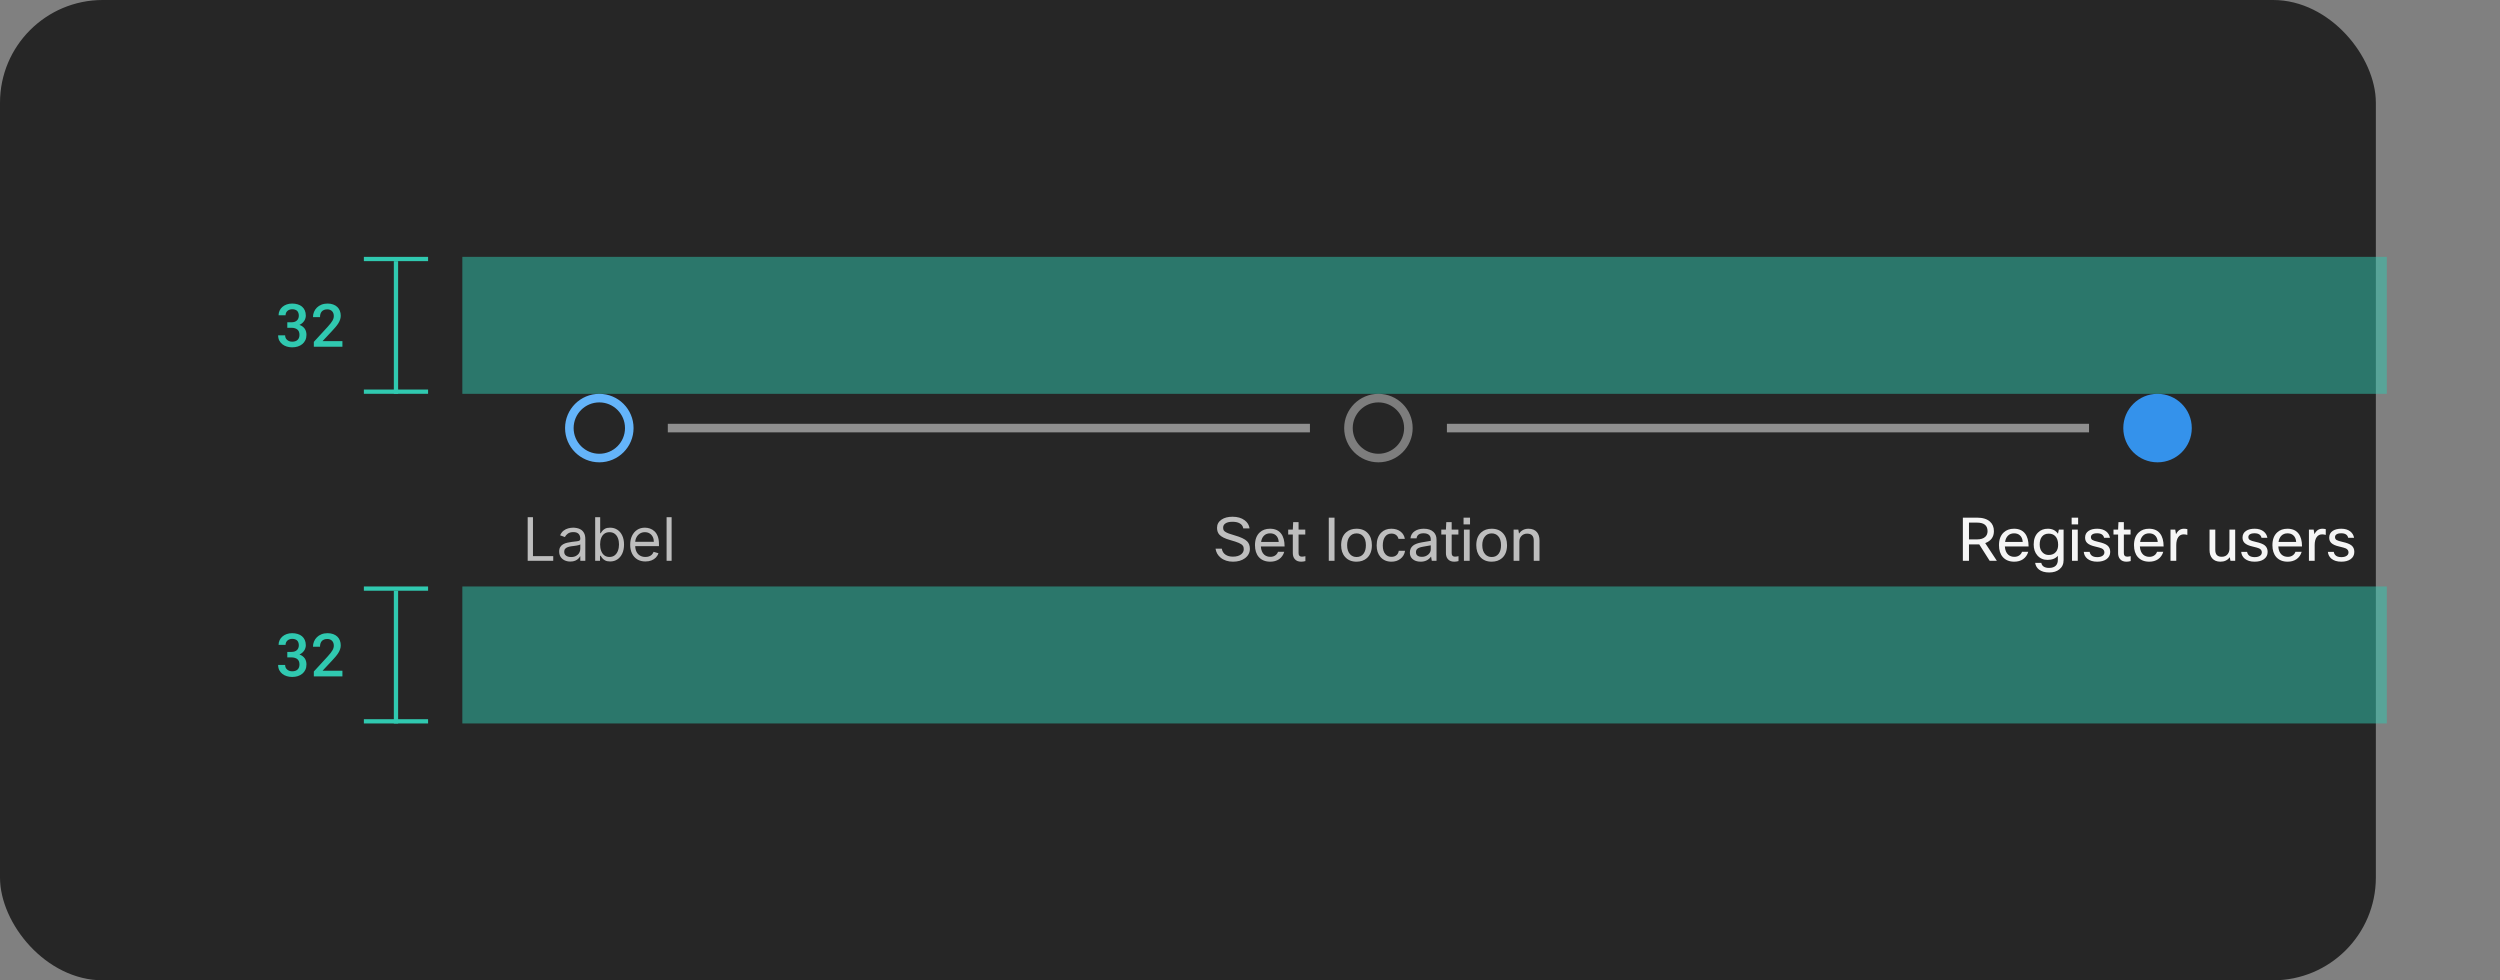 <svg width="584" height="229" viewBox="0 0 584 229" fill="none" xmlns="http://www.w3.org/2000/svg">
<rect x="0" y="0" width="584" height="229" fill="#808080" stroke="none"/>
<rect width="555" height="229" rx="24" fill="#262626"/>
<g clip-path="url(#clip0_2037_7172)">
<line x1="85" y1="60.5" x2="100" y2="60.5" stroke="#30C9B0"/>
<line x1="92.5" y1="93" x2="92.5" y2="61" stroke="#30C9B0"/>
<line x1="85" y1="91.5" x2="100" y2="91.5" stroke="#30C9B0"/>
</g>
<path d="M67.113 75.285H68.09C68.382 75.285 68.637 75.246 68.856 75.169C69.075 75.087 69.255 74.973 69.396 74.827C69.528 74.7 69.628 74.542 69.697 74.356C69.77 74.164 69.806 73.959 69.806 73.74C69.806 73.503 69.772 73.291 69.704 73.105C69.64 72.918 69.544 72.758 69.416 72.626C69.289 72.503 69.127 72.407 68.931 72.339C68.74 72.27 68.519 72.236 68.268 72.236C68.045 72.236 67.837 72.27 67.646 72.339C67.459 72.403 67.297 72.496 67.16 72.619C67.019 72.742 66.908 72.89 66.826 73.064C66.748 73.237 66.709 73.43 66.709 73.644H65.076C65.076 73.248 65.155 72.883 65.315 72.551C65.474 72.218 65.695 71.929 65.978 71.683C66.26 71.441 66.593 71.252 66.976 71.115C67.363 70.978 67.787 70.91 68.247 70.91C68.717 70.91 69.147 70.972 69.539 71.095C69.936 71.213 70.273 71.391 70.551 71.628C70.834 71.87 71.052 72.166 71.207 72.517C71.362 72.868 71.44 73.275 71.44 73.74C71.44 73.945 71.408 74.15 71.344 74.356C71.285 74.561 71.194 74.759 71.071 74.95C70.948 75.137 70.793 75.312 70.606 75.477C70.419 75.641 70.2 75.78 69.95 75.894C70.246 75.994 70.496 76.126 70.701 76.29C70.911 76.45 71.082 76.63 71.214 76.83C71.346 77.035 71.442 77.256 71.501 77.493C71.561 77.726 71.59 77.967 71.59 78.218C71.59 78.683 71.504 79.097 71.33 79.462C71.162 79.822 70.929 80.125 70.633 80.371C70.332 80.622 69.977 80.813 69.567 80.945C69.161 81.073 68.721 81.137 68.247 81.137C67.819 81.137 67.407 81.078 67.01 80.959C66.614 80.841 66.265 80.663 65.964 80.426C65.663 80.189 65.422 79.897 65.24 79.551C65.062 79.2 64.973 78.792 64.973 78.327H66.607C66.607 78.546 66.645 78.749 66.723 78.936C66.805 79.118 66.921 79.273 67.072 79.4C67.218 79.533 67.391 79.635 67.591 79.708C67.796 79.781 68.022 79.817 68.268 79.817C68.532 79.817 68.769 79.783 68.979 79.715C69.193 79.642 69.373 79.535 69.519 79.394C69.66 79.261 69.767 79.097 69.84 78.901C69.918 78.701 69.956 78.473 69.956 78.218C69.956 77.931 69.913 77.685 69.826 77.48C69.74 77.274 69.615 77.103 69.451 76.967C69.287 76.835 69.088 76.737 68.856 76.673C68.628 76.605 68.373 76.57 68.09 76.57H67.113V75.285ZM79.988 81H73.31V79.865L76.55 76.338C76.819 76.042 77.044 75.777 77.227 75.545C77.409 75.308 77.557 75.091 77.671 74.895C77.78 74.7 77.858 74.517 77.903 74.349C77.953 74.175 77.978 74.002 77.978 73.829C77.978 73.597 77.944 73.385 77.876 73.193C77.808 73.002 77.707 72.838 77.575 72.701C77.443 72.564 77.284 72.457 77.097 72.38C76.914 72.302 76.709 72.264 76.481 72.264C76.19 72.264 75.937 72.305 75.723 72.387C75.508 72.469 75.331 72.585 75.189 72.735C75.044 72.895 74.934 73.088 74.861 73.316C74.788 73.54 74.752 73.795 74.752 74.082H73.111C73.111 73.649 73.191 73.241 73.351 72.858C73.51 72.471 73.738 72.134 74.034 71.847C74.326 71.56 74.681 71.332 75.101 71.163C75.524 70.995 75.996 70.91 76.516 70.91C77.003 70.91 77.439 70.981 77.821 71.122C78.209 71.263 78.534 71.459 78.799 71.71C79.059 71.961 79.257 72.261 79.394 72.612C79.53 72.959 79.599 73.341 79.599 73.761C79.599 74.075 79.546 74.38 79.441 74.677C79.341 74.968 79.202 75.258 79.024 75.545C78.842 75.832 78.626 76.121 78.375 76.413C78.129 76.705 77.86 77.005 77.568 77.315L75.353 79.681H79.988V81Z" fill="#30C9B0"/>
<rect x="108" y="60" width="449.555" height="32" fill="#30C9B0" fill-opacity="0.5"/>
<path d="M147 100C147 103.866 143.866 107 140 107C136.134 107 133 103.866 133 100C133 96.134 136.134 93 140 93C143.866 93 147 96.134 147 100Z" stroke="#64B4FA" stroke-width="2"/>
<g clip-path="url(#clip1_2037_7172)">
<path d="M123.268 131V120.818H124.501V129.906H129.234V131H123.268ZM133.231 131.179C132.747 131.179 132.308 131.088 131.914 130.906C131.519 130.72 131.206 130.453 130.974 130.105C130.742 129.754 130.626 129.33 130.626 128.832C130.626 128.395 130.712 128.04 130.885 127.768C131.057 127.493 131.287 127.278 131.576 127.122C131.864 126.966 132.182 126.85 132.53 126.774C132.882 126.695 133.234 126.632 133.589 126.585C134.053 126.526 134.429 126.481 134.718 126.451C135.009 126.418 135.221 126.363 135.354 126.287C135.49 126.211 135.558 126.078 135.558 125.889V125.849C135.558 125.359 135.424 124.978 135.155 124.706C134.89 124.434 134.487 124.298 133.947 124.298C133.387 124.298 132.948 124.421 132.63 124.666C132.311 124.911 132.088 125.173 131.958 125.452L130.845 125.054C131.044 124.59 131.309 124.229 131.64 123.97C131.975 123.708 132.34 123.526 132.734 123.423C133.132 123.317 133.523 123.264 133.907 123.264C134.153 123.264 134.434 123.294 134.752 123.354C135.074 123.41 135.384 123.528 135.682 123.707C135.984 123.886 136.234 124.156 136.433 124.517C136.632 124.878 136.731 125.362 136.731 125.969V131H135.558V129.966H135.498C135.419 130.132 135.286 130.309 135.1 130.498C134.915 130.687 134.668 130.848 134.36 130.98C134.051 131.113 133.675 131.179 133.231 131.179ZM133.41 130.125C133.874 130.125 134.265 130.034 134.583 129.852C134.905 129.669 135.147 129.434 135.309 129.146C135.475 128.857 135.558 128.554 135.558 128.236V127.162C135.508 127.222 135.399 127.276 135.23 127.326C135.064 127.372 134.872 127.414 134.653 127.45C134.438 127.483 134.227 127.513 134.022 127.54C133.819 127.563 133.655 127.583 133.529 127.599C133.225 127.639 132.94 127.704 132.674 127.793C132.413 127.879 132.2 128.01 132.038 128.186C131.879 128.358 131.799 128.594 131.799 128.892C131.799 129.3 131.95 129.608 132.252 129.817C132.557 130.022 132.943 130.125 133.41 130.125ZM139.032 131V120.818H140.205V124.577H140.305C140.391 124.444 140.51 124.275 140.662 124.07C140.818 123.861 141.04 123.675 141.329 123.513C141.62 123.347 142.015 123.264 142.512 123.264C143.155 123.264 143.722 123.425 144.212 123.746C144.703 124.068 145.086 124.524 145.361 125.114C145.636 125.704 145.773 126.4 145.773 127.202C145.773 128.01 145.636 128.711 145.361 129.305C145.086 129.895 144.704 130.352 144.217 130.677C143.73 130.998 143.168 131.159 142.532 131.159C142.041 131.159 141.648 131.078 141.354 130.915C141.059 130.75 140.831 130.562 140.672 130.354C140.513 130.142 140.391 129.966 140.305 129.827H140.165V131H139.032ZM140.185 127.182C140.185 127.759 140.27 128.267 140.439 128.708C140.608 129.146 140.855 129.489 141.18 129.737C141.504 129.982 141.902 130.105 142.373 130.105C142.863 130.105 143.273 129.976 143.601 129.717C143.932 129.455 144.181 129.104 144.346 128.663C144.515 128.219 144.6 127.725 144.6 127.182C144.6 126.645 144.517 126.161 144.351 125.73C144.189 125.296 143.942 124.953 143.611 124.701C143.282 124.446 142.87 124.318 142.373 124.318C141.895 124.318 141.494 124.439 141.17 124.681C140.845 124.92 140.599 125.254 140.434 125.685C140.268 126.113 140.185 126.612 140.185 127.182ZM150.77 131.159C150.034 131.159 149.399 130.997 148.866 130.672C148.335 130.344 147.926 129.886 147.638 129.3C147.353 128.71 147.21 128.024 147.21 127.241C147.21 126.459 147.353 125.77 147.638 125.173C147.926 124.573 148.327 124.106 148.841 123.771C149.358 123.433 149.961 123.264 150.65 123.264C151.048 123.264 151.441 123.33 151.829 123.463C152.216 123.596 152.569 123.811 152.888 124.109C153.206 124.404 153.459 124.795 153.648 125.283C153.837 125.77 153.932 126.37 153.932 127.082V127.58H148.045V126.565H152.738C152.738 126.134 152.652 125.75 152.48 125.412C152.311 125.074 152.069 124.807 151.754 124.612C151.443 124.416 151.075 124.318 150.65 124.318C150.183 124.318 149.779 124.434 149.437 124.666C149.099 124.895 148.839 125.193 148.657 125.561C148.474 125.929 148.383 126.323 148.383 126.744V127.42C148.383 127.997 148.483 128.486 148.682 128.887C148.884 129.285 149.164 129.588 149.522 129.797C149.88 130.002 150.296 130.105 150.77 130.105C151.078 130.105 151.356 130.062 151.605 129.976C151.857 129.886 152.074 129.754 152.256 129.578C152.439 129.399 152.579 129.177 152.679 128.912L153.812 129.23C153.693 129.615 153.492 129.953 153.211 130.244C152.929 130.533 152.581 130.758 152.167 130.92C151.752 131.08 151.287 131.159 150.77 131.159ZM156.89 120.818V131H155.716V120.818H156.89Z" fill="white" fill-opacity="0.7"/>
</g>
<rect x="156" y="99" width="150" height="2" fill="#8F8F8F"/>
<path d="M329 100C329 103.866 325.866 107 322 107C318.134 107 315 103.866 315 100C315 96.134 318.134 93 322 93C325.866 93 329 96.134 329 100Z" stroke="white" stroke-opacity="0.4" stroke-width="2"/>
<g clip-path="url(#clip2_2037_7172)">
<path d="M290.543 128.27C290.543 127.934 290.468 127.668 290.319 127.472C290.151 127.239 289.843 127.024 289.395 126.828C288.947 126.632 288.27 126.408 287.365 126.156C286.152 125.82 285.316 125.405 284.859 124.91C284.486 124.509 284.299 123.972 284.299 123.3C284.299 122.488 284.654 121.844 285.363 121.368C286.016 120.929 286.866 120.71 287.911 120.71C289.078 120.71 290.025 120.985 290.753 121.536C291.406 122.021 291.789 122.656 291.901 123.44H290.431C290.347 122.908 290.067 122.511 289.591 122.25C289.171 122.007 288.611 121.886 287.911 121.886C287.127 121.886 286.548 122.035 286.175 122.334C285.876 122.567 285.727 122.871 285.727 123.244C285.727 123.487 285.764 123.687 285.839 123.846C285.923 123.995 286.063 124.131 286.259 124.252C286.623 124.495 287.328 124.761 288.373 125.05C289.829 125.461 290.814 125.927 291.327 126.45C291.756 126.879 291.971 127.467 291.971 128.214C291.971 129.101 291.584 129.833 290.809 130.412C290.081 130.944 289.157 131.21 288.037 131.21C286.87 131.21 285.904 130.897 285.139 130.272C284.476 129.731 284.08 129.031 283.949 128.172H285.419C285.512 128.788 285.806 129.259 286.301 129.586C286.749 129.885 287.318 130.034 288.009 130.034C288.868 130.034 289.526 129.838 289.983 129.446C290.356 129.129 290.543 128.737 290.543 128.27ZM298.541 128.9H299.997C299.792 129.637 299.386 130.216 298.779 130.636C298.21 131.019 297.529 131.21 296.735 131.21C295.587 131.21 294.691 130.846 294.047 130.118C293.459 129.437 293.165 128.517 293.165 127.36C293.165 126.044 293.539 125.045 294.285 124.364C294.901 123.795 295.695 123.51 296.665 123.51C297.804 123.51 298.663 123.879 299.241 124.616C299.801 125.325 300.081 126.338 300.081 127.654H294.537C294.593 128.513 294.855 129.152 295.321 129.572C295.704 129.908 296.189 130.076 296.777 130.076C297.235 130.076 297.631 129.95 297.967 129.698C298.247 129.483 298.439 129.217 298.541 128.9ZM296.693 124.588C296.096 124.588 295.615 124.775 295.251 125.148C294.906 125.493 294.687 125.974 294.593 126.59H298.709C298.663 125.89 298.429 125.367 298.009 125.022C297.673 124.733 297.235 124.588 296.693 124.588ZM304.941 129.922V131.07C304.596 131.163 304.264 131.21 303.947 131.21C303.275 131.21 302.771 131 302.435 130.58C302.146 130.235 302.001 129.773 302.001 129.194V124.868H300.923V123.72H302.001L302.085 121.97H303.345V123.72H304.913V124.868H303.345V129.222C303.345 129.763 303.602 130.034 304.115 130.034C304.358 130.034 304.633 129.997 304.941 129.922ZM311.746 120.92V131H310.402V120.92H311.746ZM313.29 127.36C313.29 126.025 313.687 125.017 314.48 124.336C315.115 123.785 315.918 123.51 316.888 123.51C318.018 123.51 318.904 123.869 319.548 124.588C320.164 125.26 320.472 126.184 320.472 127.36C320.472 128.676 320.085 129.679 319.31 130.37C318.676 130.93 317.864 131.21 316.874 131.21C315.745 131.21 314.854 130.837 314.2 130.09C313.594 129.409 313.29 128.499 313.29 127.36ZM314.69 127.36C314.69 128.293 314.928 129.007 315.404 129.502C315.796 129.913 316.296 130.118 316.902 130.118C317.612 130.118 318.158 129.852 318.54 129.32C318.895 128.835 319.072 128.181 319.072 127.36C319.072 126.408 318.839 125.689 318.372 125.204C317.99 124.803 317.495 124.602 316.888 124.602C316.188 124.602 315.642 124.868 315.25 125.4C314.877 125.885 314.69 126.539 314.69 127.36ZM326.755 128.662H328.225C328.113 129.446 327.745 130.076 327.119 130.552C326.55 130.991 325.855 131.21 325.033 131.21C323.96 131.21 323.106 130.841 322.471 130.104C321.883 129.423 321.589 128.527 321.589 127.416C321.589 126.128 321.944 125.129 322.653 124.42C323.26 123.813 324.049 123.51 325.019 123.51C325.915 123.51 326.653 123.748 327.231 124.224C327.745 124.644 328.057 125.195 328.169 125.876H326.685C326.592 125.484 326.401 125.181 326.111 124.966C325.831 124.751 325.477 124.644 325.047 124.644C324.385 124.644 323.876 124.905 323.521 125.428C323.185 125.913 323.017 126.59 323.017 127.458C323.017 128.363 323.241 129.049 323.689 129.516C324.044 129.889 324.501 130.076 325.061 130.076C325.547 130.076 325.943 129.936 326.251 129.656C326.522 129.413 326.69 129.082 326.755 128.662ZM330.909 125.75H329.481C329.556 125.022 329.901 124.457 330.517 124.056C331.068 123.692 331.763 123.51 332.603 123.51C333.602 123.51 334.367 123.771 334.899 124.294C335.347 124.742 335.571 125.321 335.571 126.03V131H334.465L334.297 130.006C333.728 130.809 332.916 131.21 331.861 131.21C331.031 131.21 330.382 130.986 329.915 130.538C329.533 130.165 329.341 129.693 329.341 129.124C329.341 128.405 329.589 127.85 330.083 127.458C330.522 127.113 331.194 126.861 332.099 126.702L334.227 126.338V125.974C334.227 125.498 334.064 125.139 333.737 124.896C333.448 124.681 333.051 124.574 332.547 124.574C331.558 124.574 331.012 124.966 330.909 125.75ZM332.183 130.076C332.753 130.076 333.247 129.889 333.667 129.516C334.041 129.171 334.227 128.774 334.227 128.326V127.388L332.421 127.71C331.759 127.822 331.306 127.995 331.063 128.228C330.867 128.415 330.769 128.667 330.769 128.984C330.769 129.339 330.891 129.609 331.133 129.796C331.376 129.983 331.726 130.076 332.183 130.076ZM340.707 129.922V131.07C340.361 131.163 340.03 131.21 339.713 131.21C339.041 131.21 338.537 131 338.201 130.58C337.911 130.235 337.767 129.773 337.767 129.194V124.868H336.689V123.72H337.767L337.851 121.97H339.111V123.72H340.679V124.868H339.111V129.222C339.111 129.763 339.367 130.034 339.881 130.034C340.123 130.034 340.399 129.997 340.707 129.922ZM343.398 122.502H341.886V120.92H343.398V122.502ZM343.314 131H341.97V123.72H343.314V131ZM344.859 127.36C344.859 126.025 345.255 125.017 346.049 124.336C346.683 123.785 347.486 123.51 348.457 123.51C349.586 123.51 350.473 123.869 351.117 124.588C351.733 125.26 352.041 126.184 352.041 127.36C352.041 128.676 351.653 129.679 350.879 130.37C350.244 130.93 349.432 131.21 348.443 131.21C347.313 131.21 346.422 130.837 345.769 130.09C345.162 129.409 344.859 128.499 344.859 127.36ZM346.259 127.36C346.259 128.293 346.497 129.007 346.973 129.502C347.365 129.913 347.864 130.118 348.471 130.118C349.18 130.118 349.726 129.852 350.109 129.32C350.463 128.835 350.641 128.181 350.641 127.36C350.641 126.408 350.407 125.689 349.941 125.204C349.558 124.803 349.063 124.602 348.457 124.602C347.757 124.602 347.211 124.868 346.819 125.4C346.445 125.885 346.259 126.539 346.259 127.36ZM354.922 131H353.578V123.72H354.684L354.838 124.644C355.379 123.888 356.116 123.51 357.05 123.51C357.908 123.51 358.566 123.776 359.024 124.308C359.425 124.784 359.626 125.433 359.626 126.254V131H358.282V126.268C358.282 125.195 357.764 124.658 356.728 124.658C356.186 124.658 355.743 124.845 355.398 125.218C355.08 125.554 354.922 125.983 354.922 126.506V131Z" fill="white" fill-opacity="0.7"/>
</g>
<rect x="338" y="99" width="150" height="2" fill="#8F8F8F"/>
<path fill-rule="evenodd" clip-rule="evenodd" d="M504 108C508.418 108 512 104.418 512 100C512 95.582 508.418 92 504 92C499.582 92 496 95.582 496 100C496 104.418 499.582 108 504 108Z" fill="#3492EB"/>
<g clip-path="url(#clip3_2037_7172)">
<path d="M466.463 131H464.783L462.347 127.164H459.953V131H458.525V120.92H461.787C463.159 120.92 464.185 121.233 464.867 121.858C465.473 122.399 465.777 123.141 465.777 124.084C465.777 125.428 465.1 126.357 463.747 126.87L466.463 131ZM461.815 122.082H459.953V126.002H461.857C462.687 126.002 463.317 125.806 463.747 125.414C464.111 125.078 464.293 124.635 464.293 124.084C464.293 122.749 463.467 122.082 461.815 122.082ZM472.338 128.9H473.794C473.589 129.637 473.183 130.216 472.576 130.636C472.007 131.019 471.326 131.21 470.532 131.21C469.384 131.21 468.488 130.846 467.844 130.118C467.256 129.437 466.962 128.517 466.962 127.36C466.962 126.044 467.336 125.045 468.082 124.364C468.698 123.795 469.492 123.51 470.462 123.51C471.601 123.51 472.46 123.879 473.038 124.616C473.598 125.325 473.878 126.338 473.878 127.654H468.334C468.39 128.513 468.652 129.152 469.118 129.572C469.501 129.908 469.986 130.076 470.574 130.076C471.032 130.076 471.428 129.95 471.764 129.698C472.044 129.483 472.236 129.217 472.338 128.9ZM470.49 124.588C469.893 124.588 469.412 124.775 469.048 125.148C468.703 125.493 468.484 125.974 468.39 126.59H472.506C472.46 125.89 472.226 125.367 471.806 125.022C471.47 124.733 471.032 124.588 470.49 124.588ZM475.406 131.49H476.848C476.913 131.863 477.1 132.153 477.408 132.358C477.725 132.563 478.14 132.666 478.654 132.666C479.372 132.666 479.909 132.479 480.264 132.106C480.562 131.789 480.712 131.345 480.712 130.776V129.838C480.17 130.473 479.363 130.79 478.29 130.79C477.319 130.79 476.53 130.44 475.924 129.74C475.354 129.087 475.07 128.237 475.07 127.192C475.07 125.979 475.415 125.041 476.106 124.378C476.694 123.799 477.45 123.51 478.374 123.51C479.419 123.51 480.208 123.902 480.74 124.686L480.95 123.72H482.056V130.846C482.056 131.761 481.724 132.479 481.062 133.002C480.464 133.487 479.676 133.73 478.696 133.73C477.678 133.73 476.88 133.501 476.302 133.044C475.816 132.661 475.518 132.143 475.406 131.49ZM476.47 127.22C476.47 128.013 476.703 128.634 477.17 129.082C477.552 129.455 478.024 129.642 478.584 129.642C479.321 129.642 479.886 129.399 480.278 128.914C480.614 128.503 480.782 127.953 480.782 127.262C480.782 126.375 480.553 125.699 480.096 125.232C479.713 124.849 479.209 124.658 478.584 124.658C477.893 124.658 477.361 124.896 476.988 125.372C476.642 125.82 476.47 126.436 476.47 127.22ZM485.449 122.502H483.937V120.92H485.449V122.502ZM485.365 131H484.021V123.72H485.365V131ZM491.586 129.026C491.586 128.615 491.371 128.307 490.942 128.102C490.69 127.99 490.2 127.85 489.472 127.682C488.576 127.486 487.936 127.201 487.554 126.828C487.236 126.511 487.078 126.095 487.078 125.582C487.078 124.901 487.353 124.378 487.904 124.014C488.398 123.678 489.066 123.51 489.906 123.51C490.774 123.51 491.478 123.725 492.02 124.154C492.486 124.527 492.776 125.022 492.888 125.638H491.516C491.357 124.929 490.816 124.574 489.892 124.574C489.378 124.574 488.996 124.667 488.744 124.854C488.538 125.013 488.436 125.213 488.436 125.456C488.436 125.755 488.548 125.979 488.772 126.128C489.005 126.277 489.458 126.427 490.13 126.576C491.156 126.8 491.87 127.075 492.272 127.402C492.72 127.766 492.944 128.275 492.944 128.928C492.944 129.656 492.645 130.23 492.048 130.65C491.506 131.023 490.792 131.21 489.906 131.21C488.935 131.21 488.165 130.977 487.596 130.51C487.101 130.099 486.826 129.567 486.77 128.914H488.142C488.291 129.735 488.884 130.146 489.92 130.146C490.48 130.146 490.914 130.025 491.222 129.782C491.464 129.586 491.586 129.334 491.586 129.026ZM497.728 129.922V131.07C497.383 131.163 497.051 131.21 496.734 131.21C496.062 131.21 495.558 131 495.222 130.58C494.933 130.235 494.788 129.773 494.788 129.194V124.868H493.71V123.72H494.788L494.872 121.97H496.132V123.72H497.7V124.868H496.132V129.222C496.132 129.763 496.389 130.034 496.902 130.034C497.145 130.034 497.42 129.997 497.728 129.922ZM503.879 128.9H505.335C505.13 129.637 504.724 130.216 504.117 130.636C503.548 131.019 502.867 131.21 502.073 131.21C500.925 131.21 500.029 130.846 499.385 130.118C498.797 129.437 498.503 128.517 498.503 127.36C498.503 126.044 498.877 125.045 499.623 124.364C500.239 123.795 501.033 123.51 502.003 123.51C503.142 123.51 504.001 123.879 504.579 124.616C505.139 125.325 505.419 126.338 505.419 127.654H499.875C499.931 128.513 500.193 129.152 500.659 129.572C501.042 129.908 501.527 130.076 502.115 130.076C502.573 130.076 502.969 129.95 503.305 129.698C503.585 129.483 503.777 129.217 503.879 128.9ZM502.031 124.588C501.434 124.588 500.953 124.775 500.589 125.148C500.244 125.493 500.025 125.974 499.931 126.59H504.047C504.001 125.89 503.767 125.367 503.347 125.022C503.011 124.733 502.573 124.588 502.031 124.588ZM508.375 131H507.031V123.72H508.137L508.319 124.798C508.729 123.939 509.345 123.51 510.167 123.51C510.437 123.51 510.703 123.543 510.965 123.608V124.952C510.647 124.868 510.363 124.826 510.111 124.826C509.569 124.826 509.145 125.045 508.837 125.484C508.529 125.923 508.375 126.543 508.375 127.346V131ZM516.148 123.72H517.492V128.494C517.492 129.539 517.996 130.062 519.004 130.062C519.62 130.062 520.092 129.843 520.418 129.404C520.67 129.068 520.796 128.653 520.796 128.158V123.72H522.14V131H521.034L520.88 130.16C520.367 130.86 519.639 131.21 518.696 131.21C517.866 131.21 517.226 130.953 516.778 130.44C516.358 129.964 516.148 129.306 516.148 128.466V123.72ZM528.363 129.026C528.363 128.615 528.148 128.307 527.719 128.102C527.467 127.99 526.977 127.85 526.249 127.682C525.353 127.486 524.714 127.201 524.331 126.828C524.014 126.511 523.855 126.095 523.855 125.582C523.855 124.901 524.13 124.378 524.681 124.014C525.176 123.678 525.843 123.51 526.683 123.51C527.551 123.51 528.256 123.725 528.797 124.154C529.264 124.527 529.553 125.022 529.665 125.638H528.293C528.134 124.929 527.593 124.574 526.669 124.574C526.156 124.574 525.773 124.667 525.521 124.854C525.316 125.013 525.213 125.213 525.213 125.456C525.213 125.755 525.325 125.979 525.549 126.128C525.782 126.277 526.235 126.427 526.907 126.576C527.934 126.8 528.648 127.075 529.049 127.402C529.497 127.766 529.721 128.275 529.721 128.928C529.721 129.656 529.422 130.23 528.825 130.65C528.284 131.023 527.57 131.21 526.683 131.21C525.712 131.21 524.942 130.977 524.373 130.51C523.878 130.099 523.603 129.567 523.547 128.914H524.919C525.068 129.735 525.661 130.146 526.697 130.146C527.257 130.146 527.691 130.025 527.999 129.782C528.242 129.586 528.363 129.334 528.363 129.026ZM536.213 128.9H537.669C537.464 129.637 537.058 130.216 536.451 130.636C535.882 131.019 535.201 131.21 534.407 131.21C533.259 131.21 532.363 130.846 531.719 130.118C531.131 129.437 530.837 128.517 530.837 127.36C530.837 126.044 531.211 125.045 531.957 124.364C532.573 123.795 533.367 123.51 534.337 123.51C535.476 123.51 536.335 123.879 536.913 124.616C537.473 125.325 537.753 126.338 537.753 127.654H532.209C532.265 128.513 532.527 129.152 532.993 129.572C533.376 129.908 533.861 130.076 534.449 130.076C534.907 130.076 535.303 129.95 535.639 129.698C535.919 129.483 536.111 129.217 536.213 128.9ZM534.365 124.588C533.768 124.588 533.287 124.775 532.923 125.148C532.578 125.493 532.359 125.974 532.265 126.59H536.381C536.335 125.89 536.101 125.367 535.681 125.022C535.345 124.733 534.907 124.588 534.365 124.588ZM540.709 131H539.365V123.72H540.471L540.653 124.798C541.063 123.939 541.679 123.51 542.501 123.51C542.771 123.51 543.037 123.543 543.299 123.608V124.952C542.981 124.868 542.697 124.826 542.445 124.826C541.903 124.826 541.479 125.045 541.171 125.484C540.863 125.923 540.709 126.543 540.709 127.346V131ZM548.611 129.026C548.611 128.615 548.396 128.307 547.967 128.102C547.715 127.99 547.225 127.85 546.497 127.682C545.601 127.486 544.962 127.201 544.579 126.828C544.262 126.511 544.103 126.095 544.103 125.582C544.103 124.901 544.378 124.378 544.929 124.014C545.424 123.678 546.091 123.51 546.931 123.51C547.799 123.51 548.504 123.725 549.045 124.154C549.512 124.527 549.801 125.022 549.913 125.638H548.541C548.382 124.929 547.841 124.574 546.917 124.574C546.404 124.574 546.021 124.667 545.769 124.854C545.564 125.013 545.461 125.213 545.461 125.456C545.461 125.755 545.573 125.979 545.797 126.128C546.03 126.277 546.483 126.427 547.155 126.576C548.182 126.8 548.896 127.075 549.297 127.402C549.745 127.766 549.969 128.275 549.969 128.928C549.969 129.656 549.67 130.23 549.073 130.65C548.532 131.023 547.818 131.21 546.931 131.21C545.96 131.21 545.19 130.977 544.621 130.51C544.126 130.099 543.851 129.567 543.795 128.914H545.167C545.316 129.735 545.909 130.146 546.945 130.146C547.505 130.146 547.939 130.025 548.247 129.782C548.49 129.586 548.611 129.334 548.611 129.026Z" fill="white" fill-opacity="0.95"/>
</g>
<g clip-path="url(#clip4_2037_7172)">
<line x1="85" y1="137.5" x2="100" y2="137.5" stroke="#30C9B0"/>
<line x1="92.5" y1="170" x2="92.5" y2="138" stroke="#30C9B0"/>
<line x1="85" y1="168.5" x2="100" y2="168.5" stroke="#30C9B0"/>
</g>
<path d="M67.113 152.285H68.09C68.382 152.285 68.637 152.246 68.856 152.169C69.075 152.087 69.255 151.973 69.396 151.827C69.528 151.7 69.628 151.542 69.697 151.355C69.77 151.164 69.806 150.959 69.806 150.74C69.806 150.503 69.772 150.291 69.704 150.104C69.64 149.918 69.544 149.758 69.416 149.626C69.289 149.503 69.127 149.407 68.931 149.339C68.74 149.271 68.519 149.236 68.268 149.236C68.045 149.236 67.837 149.271 67.646 149.339C67.459 149.403 67.297 149.496 67.16 149.619C67.019 149.742 66.908 149.89 66.826 150.063C66.748 150.237 66.709 150.43 66.709 150.645H65.076C65.076 150.248 65.155 149.883 65.315 149.551C65.474 149.218 65.695 148.929 65.978 148.683C66.26 148.441 66.593 148.252 66.976 148.115C67.363 147.979 67.787 147.91 68.247 147.91C68.717 147.91 69.147 147.972 69.539 148.095C69.936 148.213 70.273 148.391 70.551 148.628C70.834 148.869 71.052 149.166 71.207 149.517C71.362 149.868 71.44 150.275 71.44 150.74C71.44 150.945 71.408 151.15 71.344 151.355C71.285 151.561 71.194 151.759 71.071 151.95C70.948 152.137 70.793 152.312 70.606 152.477C70.419 152.641 70.2 152.78 69.95 152.894C70.246 152.994 70.496 153.126 70.701 153.29C70.911 153.45 71.082 153.63 71.214 153.83C71.346 154.035 71.442 154.256 71.501 154.493C71.561 154.726 71.59 154.967 71.59 155.218C71.59 155.683 71.504 156.097 71.33 156.462C71.162 156.822 70.929 157.125 70.633 157.371C70.332 157.622 69.977 157.813 69.567 157.945C69.161 158.073 68.721 158.137 68.247 158.137C67.819 158.137 67.407 158.077 67.01 157.959C66.614 157.84 66.265 157.663 65.964 157.426C65.663 157.189 65.422 156.897 65.24 156.551C65.062 156.2 64.973 155.792 64.973 155.327H66.607C66.607 155.546 66.645 155.749 66.723 155.936C66.805 156.118 66.921 156.273 67.072 156.4C67.218 156.533 67.391 156.635 67.591 156.708C67.796 156.781 68.022 156.817 68.268 156.817C68.532 156.817 68.769 156.783 68.979 156.715C69.193 156.642 69.373 156.535 69.519 156.394C69.66 156.261 69.767 156.097 69.84 155.901C69.918 155.701 69.956 155.473 69.956 155.218C69.956 154.931 69.913 154.685 69.826 154.479C69.74 154.274 69.615 154.104 69.451 153.967C69.287 153.835 69.088 153.737 68.856 153.673C68.628 153.604 68.373 153.57 68.09 153.57H67.113V152.285ZM79.988 158H73.31V156.865L76.55 153.338C76.819 153.042 77.044 152.777 77.227 152.545C77.409 152.308 77.557 152.091 77.671 151.896C77.78 151.7 77.858 151.517 77.903 151.349C77.953 151.175 77.978 151.002 77.978 150.829C77.978 150.597 77.944 150.385 77.876 150.193C77.808 150.002 77.707 149.838 77.575 149.701C77.443 149.564 77.284 149.457 77.097 149.38C76.914 149.302 76.709 149.264 76.481 149.264C76.19 149.264 75.937 149.305 75.723 149.387C75.508 149.469 75.331 149.585 75.189 149.735C75.044 149.895 74.934 150.089 74.861 150.316C74.788 150.54 74.752 150.795 74.752 151.082H73.111C73.111 150.649 73.191 150.241 73.351 149.858C73.51 149.471 73.738 149.134 74.034 148.847C74.326 148.56 74.681 148.332 75.101 148.163C75.524 147.994 75.996 147.91 76.516 147.91C77.003 147.91 77.439 147.981 77.821 148.122C78.209 148.263 78.534 148.459 78.799 148.71C79.059 148.961 79.257 149.261 79.394 149.612C79.53 149.959 79.599 150.341 79.599 150.761C79.599 151.075 79.546 151.381 79.441 151.677C79.341 151.968 79.202 152.258 79.024 152.545C78.842 152.832 78.626 153.121 78.375 153.413C78.129 153.705 77.86 154.006 77.568 154.315L75.353 156.681H79.988V158Z" fill="#30C9B0"/>
<rect x="108" y="137" width="449.555" height="32" fill="#30C9B0" fill-opacity="0.5"/>
<defs>
<clipPath id="clip0_2037_7172">
<rect width="15" height="32" fill="white" transform="translate(85 60)"/>
</clipPath>
<clipPath id="clip1_2037_7172">
<rect width="36" height="20" fill="white" transform="translate(122 116)"/>
</clipPath>
<clipPath id="clip2_2037_7172">
<rect width="160" height="21" fill="white" transform="translate(242 116)"/>
</clipPath>
<clipPath id="clip3_2037_7172">
<rect width="160" height="21" fill="white" transform="translate(424 116)"/>
</clipPath>
<clipPath id="clip4_2037_7172">
<rect width="15" height="32" fill="white" transform="translate(85 137)"/>
</clipPath>
</defs>
</svg>
